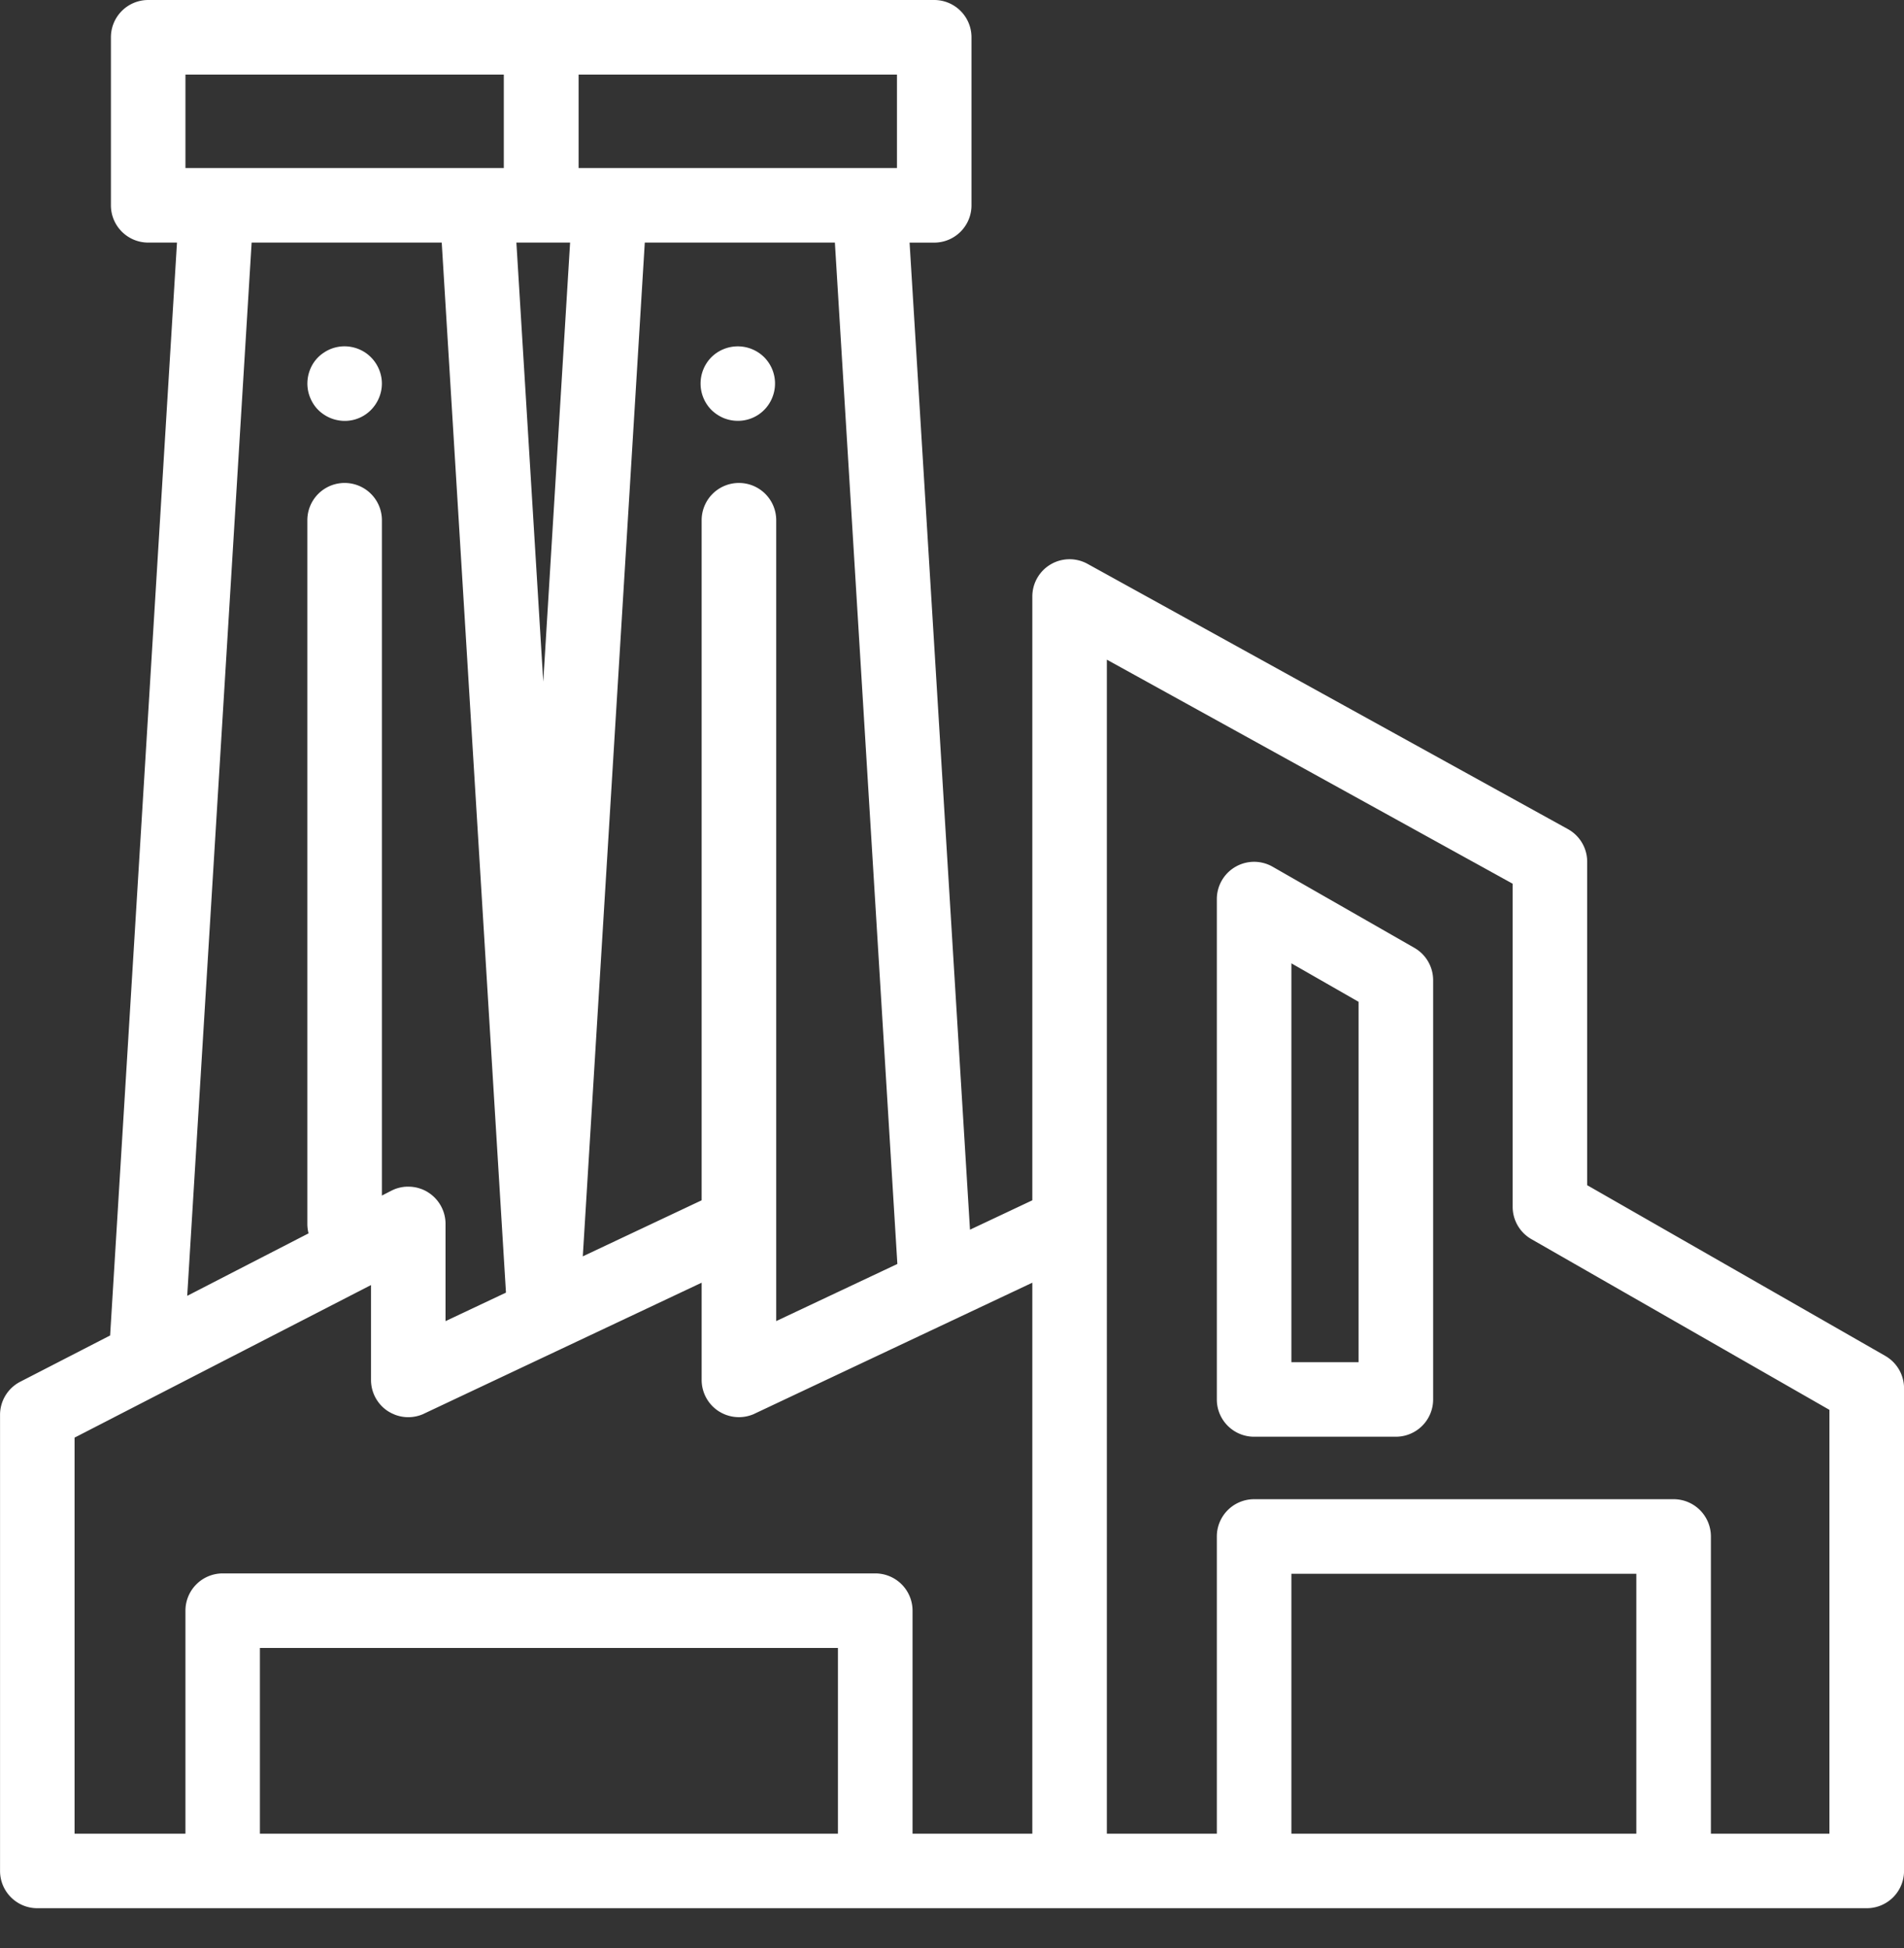 <svg width="43" height="44" fill="none" xmlns="http://www.w3.org/2000/svg"><rect width="100%" height="100%" fill="#333333" stroke="none"/><path d="M17.258 8.068a.847.847 0 00-1.192 0 .847.847 0 000 1.19.889.889 0 00.274.183.852.852 0 00.322.064.834.834 0 00.777-.52.843.843 0 00-.181-.917zm-8.65.432a.85.85 0 00-.358-.536.854.854 0 00-.302-.125.833.833 0 00-.633.125.806.806 0 00-.31.378.85.85 0 00-.047.486.879.879 0 00.125.303.806.806 0 00.232.232.83.83 0 00.303.126.829.829 0 00.76-.23.86.86 0 00.23-.431.829.829 0 000-.329z" fill="#fff"/><path d="M42.577 30.624l-6.732-3.855v-7.306a.842.842 0 00-.434-.736l-10.849-5.991a.841.841 0 00-1.248.736V27.11l-1.408.664L20.542 5.48h.557a.842.842 0 00.841-.842V.842A.842.842 0 0021.1 0H3.347a.842.842 0 00-.842.842v3.795c0 .465.377.842.842.842h.65l-1.51 24.684-2.03 1.045a.841.841 0 00-.456.749v10.3c0 .465.377.842.842.842h41.316a.842.842 0 00.842-.842V31.355a.842.842 0 00-.423-.73zM16.688 10.908a.842.842 0 00-.842.842v15.36l-2.684 1.266 1.4-22.897h4.293l1.411 23.069-2.736 1.29V11.75a.842.842 0 00-.842-.842zm-3.62-9.224h7.189v2.112h-7.19V1.684zm-.849 3.795h.656l-.606 9.918-.607-9.918h.557zM9.66 26.925l-.012-.007-.006-.003a.503.503 0 00-.012-.008c-.003 0-.005-.002-.007-.003l-.006-.004-.006-.003-.007-.003-.006-.003-.007-.004-.005-.002a.24.24 0 00-.013-.006l-.007-.004a.23.23 0 01-.019-.008l-.007-.003-.006-.002a.204.204 0 00-.02-.008l-.004-.001-.01-.004h-.003a.904.904 0 00-.045-.015h-.003l-.009-.003-.005-.002a.19.19 0 00-.008-.002l-.005-.001-.008-.002-.006-.001-.007-.002-.006-.001-.008-.002-.006-.001-.007-.001-.007-.002a.183.183 0 01-.013-.002l-.008-.001H9.34l-.007-.002h-.007l-.007-.002h-.006l-.008-.001h-.006l-.007-.001a.199.199 0 00-.018-.002H9.25l-.006-.001h-.066l-.03.003h-.012l-.003.001h-.008l-.005.001-.008.001-.004.001-.008.001h-.005a.25.25 0 00-.009.002h-.003l-.01.002h-.002l-.01.003h-.003l-.01.002h-.002a.448.448 0 01-.01.003h-.001a.88.88 0 00-.094.027h-.002l-.01.004-.002.001-.01.004h-.002l-.01.005h-.002l-.01.004-.002.002a.871.871 0 00-.056.026l-.21.108V11.75a.842.842 0 10-1.684 0v15.895c0 .073.01.144.027.212l-1.626.837-1.114.574L5.683 5.479h4.293l1.45 23.703-.001.014-1.363.643v-2.195a.842.842 0 00-.403-.719zM4.188 1.684h7.19v2.112h-7.19V1.684zm14.738 39.731H5.87v-4.194h13.054v4.194zm4.388 0h-2.705v-5.036a.842.842 0 00-.842-.842H5.03a.842.842 0 00-.842.842v5.036H1.684V32.47l6.695-3.446v2.142a.842.842 0 00.403.72h.003l.01.007.003.002.01.005.003.002.01.005.003.002.01.005.003.002.01.005.002.001.068.03a.841.841 0 00.643-.015l.02-.01 3.08-1.453 3.186-1.503v2.195a.842.842 0 00.404.72l.003.001a.653.653 0 01.009.005l.004.003.009.005.004.002.009.005a.04.04 0 00.003.002l.01.005.004.002a.293.293 0 00.01.005l.002.001.012.006h.001a.804.804 0 00.04.018h.002a.338.338 0 00.012.006h.001l.013.005.015.005a.841.841 0 00.569-.007.884.884 0 00.02-.008h.003a.434.434 0 00.02-.01h.002a.72.72 0 00.02-.01l6.267-2.956v12.444zm13.641 0h-7.79v-5.87h7.79v5.87zm1.684 0v-6.712a.842.842 0 00-.842-.842h-9.474a.842.842 0 00-.842.842v6.712h-2.484V14.899l9.165 5.061v7.297c0 .301.161.58.423.73l6.731 3.856v9.572h-2.678z" fill="#fff"/><path d="M31.942 21.408l-3.201-1.832a.842.842 0 00-1.26.73v11.302c0 .465.377.842.842.842h3.2a.842.842 0 00.843-.842v-9.47a.842.842 0 00-.424-.73zm-1.26 9.358h-1.517v-9.008l1.517.869v8.14z" fill="#fff"/></svg>